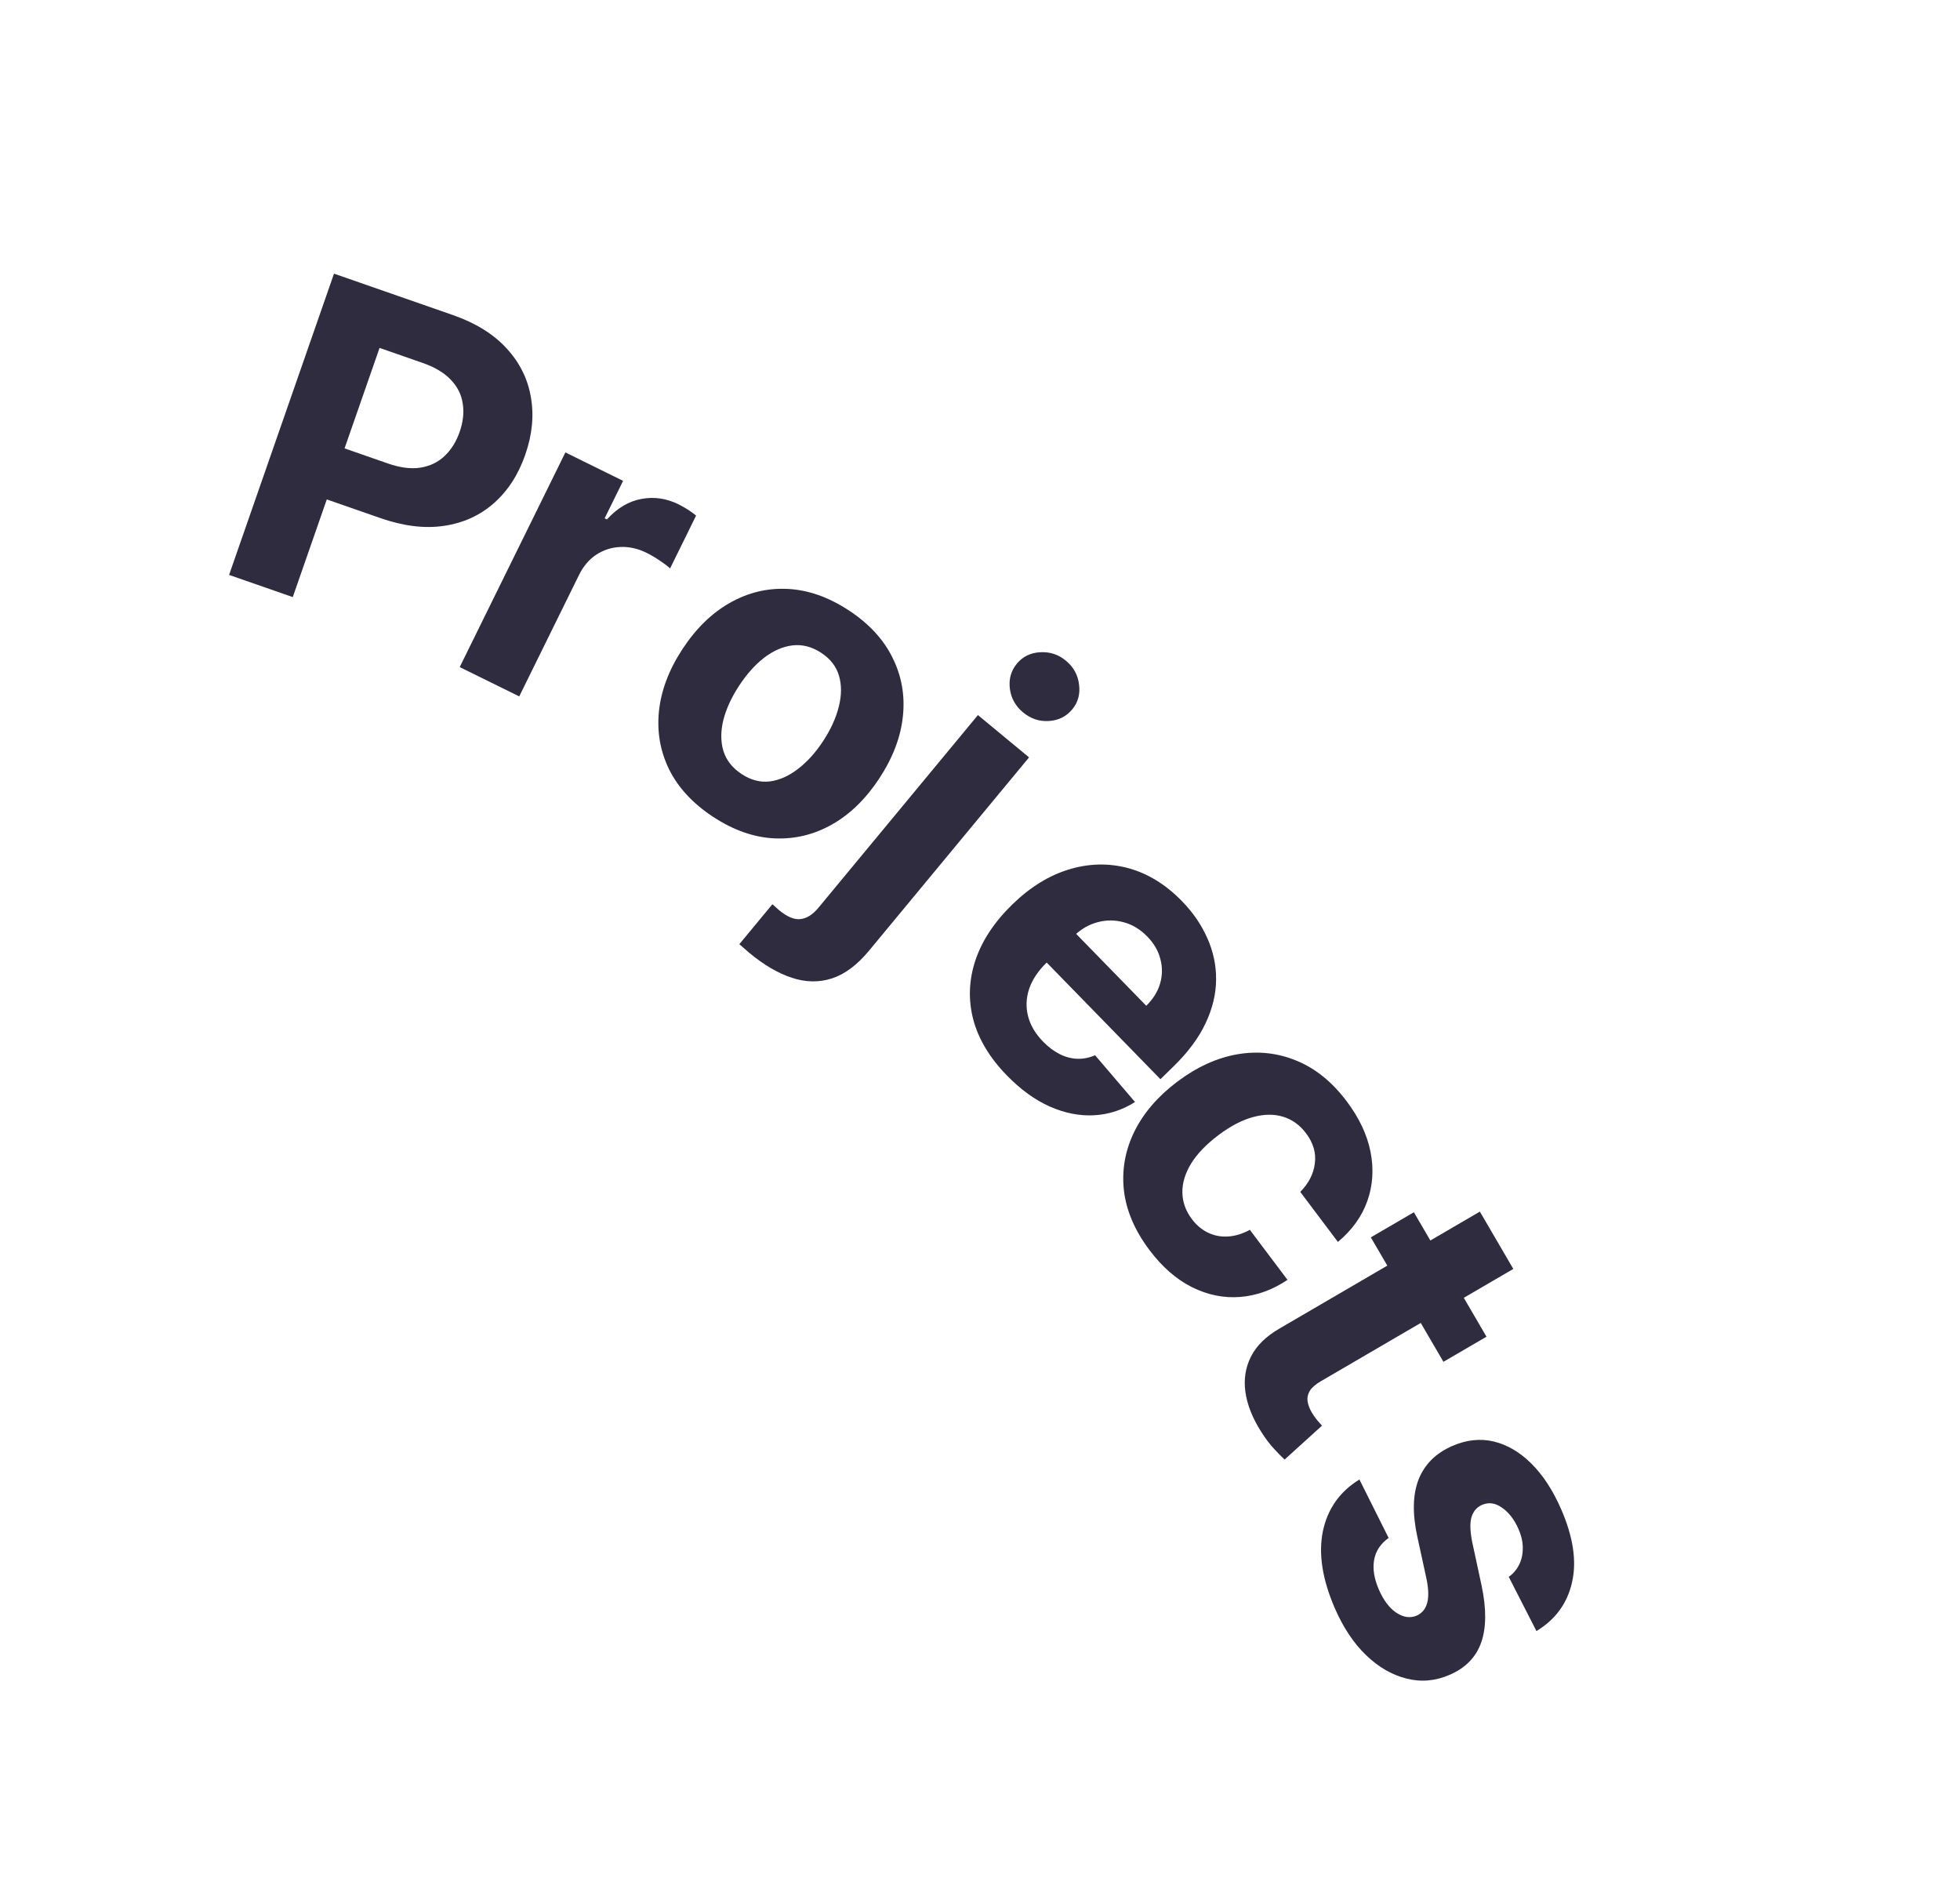 <svg width="286" height="276" viewBox="0 0 286 276" fill="none" xmlns="http://www.w3.org/2000/svg">
<path d="M33.427 83.881L48.737 39.925L66.079 45.966C69.412 47.127 72.031 48.753 73.934 50.844C75.842 52.92 77.02 55.296 77.468 57.971C77.936 60.636 77.661 63.429 76.644 66.348C75.627 69.267 74.101 71.623 72.064 73.416C70.028 75.21 67.598 76.313 64.775 76.725C61.966 77.143 58.873 76.764 55.496 75.588L44.443 71.738L47.037 64.29L56.588 67.617C58.377 68.24 59.957 68.445 61.331 68.234C62.723 68.013 63.898 67.451 64.854 66.549C65.829 65.637 66.568 64.459 67.072 63.014C67.58 61.554 67.73 60.178 67.522 58.887C67.334 57.586 66.758 56.43 65.794 55.421C64.835 54.397 63.454 53.571 61.651 52.943L55.384 50.76L42.72 87.118L33.427 83.881Z" fill="#2F2C3F"/>
<path d="M67.08 97.33L82.5 66.011L90.921 70.157L88.23 75.622L88.557 75.783C90.085 74.12 91.766 73.124 93.6 72.794C95.441 72.451 97.238 72.711 98.992 73.574C99.427 73.788 99.882 74.046 100.359 74.348C100.835 74.65 101.24 74.942 101.573 75.225L97.779 82.932C97.431 82.609 96.921 82.223 96.247 81.773C95.573 81.323 94.938 80.951 94.339 80.656C93.062 80.027 91.783 79.744 90.502 79.806C89.242 79.861 88.079 80.234 87.013 80.925C85.96 81.623 85.119 82.61 84.49 83.888L75.766 101.607L67.08 97.33Z" fill="#2F2C3F"/>
<path d="M104.083 119.195C101.13 117.261 98.987 114.96 97.654 112.294C96.342 109.624 95.842 106.779 96.154 103.759C96.474 100.726 97.613 97.714 99.572 94.723C101.548 91.707 103.858 89.452 106.501 87.96C109.154 86.454 111.962 85.776 114.925 85.924C117.91 86.068 120.879 87.107 123.833 89.041C126.786 90.975 128.918 93.278 130.23 95.948C131.563 98.614 132.07 101.464 131.75 104.496C131.438 107.516 130.295 110.534 128.319 113.551C126.36 116.542 124.054 118.79 121.402 120.295C118.758 121.788 115.944 122.462 112.959 122.318C109.995 122.17 107.037 121.129 104.083 119.195ZM108.231 112.946C109.574 113.826 110.945 114.18 112.343 114.009C113.749 113.825 115.116 113.217 116.444 112.185C117.785 111.162 119.012 109.801 120.124 108.102C121.236 106.404 121.994 104.735 122.397 103.097C122.812 101.468 122.823 99.972 122.429 98.609C122.036 97.246 121.167 96.125 119.824 95.245C118.467 94.357 117.074 93.996 115.642 94.163C114.223 94.339 112.843 94.939 111.502 95.962C110.175 96.994 108.954 98.359 107.842 100.058C106.73 101.756 105.966 103.42 105.55 105.05C105.148 106.688 105.149 108.193 105.556 109.564C105.983 110.93 106.874 112.057 108.231 112.946Z" fill="#2F2C3F"/>
<path d="M142.699 104.331L150.157 110.505L126.792 138.725C125.072 140.802 123.273 142.144 121.393 142.752C119.513 143.359 117.562 143.328 115.541 142.657C113.531 141.996 111.469 140.791 109.357 139.042C109.1 138.83 108.86 138.621 108.636 138.416C108.391 138.213 108.139 137.995 107.881 137.761L112.707 131.931C112.896 132.107 113.066 132.258 113.218 132.384C113.348 132.511 113.495 132.643 113.658 132.778C114.86 133.773 115.913 134.212 116.817 134.095C117.723 133.999 118.596 133.443 119.436 132.428L142.699 104.331ZM149.28 103.937C148.183 103.029 147.542 101.879 147.357 100.487C147.182 99.083 147.525 97.861 148.385 96.823C149.235 95.796 150.361 95.243 151.764 95.165C153.176 95.075 154.43 95.484 155.527 96.392C156.648 97.32 157.289 98.481 157.453 99.875C157.638 101.268 157.305 102.477 156.455 103.504C155.595 104.543 154.459 105.107 153.047 105.197C151.656 105.285 150.401 104.865 149.28 103.937Z" fill="#2F2C3F"/>
<path d="M146.93 156.919C144.423 154.348 142.786 151.628 142.018 148.757C141.272 145.887 141.372 143.017 142.319 140.147C143.276 137.266 145.073 134.54 147.709 131.969C150.28 129.462 153.023 127.761 155.938 126.865C158.852 125.97 161.736 125.899 164.587 126.652C167.449 127.417 170.075 129.025 172.466 131.476C174.074 133.125 175.305 134.919 176.159 136.858C177.035 138.798 177.465 140.812 177.45 142.901C177.445 145.001 176.936 147.127 175.923 149.279C174.921 151.42 173.357 153.527 171.231 155.601L169.328 157.457L148.747 136.354L153.042 132.165L167.26 146.743C168.258 145.77 168.93 144.691 169.277 143.506C169.625 142.321 169.639 141.132 169.322 139.939C169.026 138.746 168.387 137.645 167.403 136.636C166.377 135.584 165.223 134.889 163.941 134.552C162.681 134.214 161.422 134.215 160.165 134.552C158.918 134.88 157.795 135.519 156.798 136.471L152.714 140.454C151.477 141.66 150.631 142.93 150.175 144.263C149.729 145.608 149.675 146.941 150.012 148.263C150.349 149.585 151.083 150.826 152.215 151.987C152.966 152.757 153.762 153.357 154.604 153.785C155.445 154.213 156.304 154.444 157.182 154.476C158.061 154.509 158.931 154.337 159.793 153.963L165.621 160.786C163.764 161.963 161.768 162.607 159.635 162.72C157.522 162.833 155.374 162.409 153.19 161.45C151.027 160.49 148.94 158.98 146.93 156.919Z" fill="#2F2C3F"/>
<path d="M167.727 182.383C165.577 179.526 164.332 176.613 163.994 173.644C163.677 170.678 164.187 167.829 165.525 165.096C166.872 162.376 168.956 159.954 171.776 157.831C174.633 155.681 177.554 154.345 180.538 153.825C183.543 153.308 186.421 153.617 189.171 154.751C191.934 155.877 194.376 157.85 196.499 160.671C198.331 163.104 199.492 165.567 199.985 168.06C200.477 170.553 200.325 172.934 199.529 175.202C198.732 177.47 197.298 179.469 195.225 181.2L189.731 173.9C190.968 172.647 191.678 171.259 191.86 169.738C192.064 168.219 191.632 166.752 190.566 165.335C189.664 164.137 188.549 163.336 187.221 162.932C185.915 162.531 184.457 162.547 182.849 162.98C181.24 163.413 179.558 164.29 177.803 165.612C176.024 166.951 174.693 168.332 173.81 169.755C172.937 171.19 172.51 172.601 172.531 173.989C172.552 175.377 173.013 176.67 173.915 177.868C174.58 178.752 175.358 179.408 176.25 179.837C177.151 180.278 178.119 180.469 179.156 180.409C180.213 180.353 181.287 180.028 182.377 179.436L187.871 186.735C185.649 188.218 183.335 189.049 180.93 189.229C178.545 189.412 176.216 188.937 173.941 187.805C171.666 186.672 169.595 184.865 167.727 182.383Z" fill="#2F2C3F"/>
<path d="M216.906 195.028L210.624 198.693L200.029 180.535L206.311 176.87L216.906 195.028ZM215.94 176.777L220.819 185.14L192.709 201.541C191.937 201.992 191.404 202.461 191.109 202.948C190.828 203.428 190.724 203.927 190.799 204.445C190.88 204.976 191.086 205.523 191.414 206.086C191.643 206.479 191.905 206.852 192.199 207.207C192.507 207.553 192.741 207.82 192.903 208.007L187.447 212.953C187.072 212.61 186.578 212.109 185.965 211.449C185.339 210.797 184.69 209.939 184.016 208.876C182.762 206.907 181.999 204.983 181.729 203.106C181.466 201.243 181.738 199.514 182.545 197.92C183.352 196.327 184.747 194.96 186.731 193.82L215.94 176.777Z" fill="#2F2C3F"/>
<path d="M224.195 237.972L220.152 230.065C220.786 229.624 221.281 229.053 221.637 228.352C222.006 227.646 222.194 226.845 222.201 225.949C222.227 225.062 222.016 224.104 221.568 223.076C220.968 221.701 220.171 220.669 219.176 219.979C218.195 219.283 217.225 219.143 216.267 219.561C215.503 219.894 214.99 220.481 214.729 221.323C214.467 222.164 214.501 223.397 214.83 225.023L216.188 231.323C216.906 234.712 216.889 237.48 216.139 239.625C215.388 241.771 213.86 243.346 211.555 244.351C209.457 245.266 207.348 245.45 205.225 244.904C203.109 244.373 201.14 243.231 199.319 241.48C197.517 239.736 196.011 237.476 194.8 234.698C192.953 230.462 192.363 226.702 193.031 223.419C193.719 220.144 195.497 217.625 198.364 215.862L202.629 224.392C201.452 225.219 200.745 226.288 200.506 227.598C200.282 228.903 200.514 230.347 201.205 231.93C201.883 233.486 202.727 234.605 203.736 235.289C204.765 235.981 205.761 236.125 206.726 235.721C207.525 235.356 208.036 234.728 208.26 233.838C208.497 232.941 208.451 231.737 208.124 230.227L206.812 224.204C206.074 220.807 206.143 218.008 207.019 215.808C207.9 213.622 209.535 212.008 211.924 210.967C213.98 210.071 215.993 209.854 217.963 210.317C219.94 210.794 221.773 211.871 223.463 213.548C225.159 215.238 226.603 217.451 227.796 220.187C229.558 224.229 230.091 227.782 229.394 230.846C228.703 233.924 226.97 236.3 224.195 237.972Z" fill="#2F2C3F"/>
</svg>
